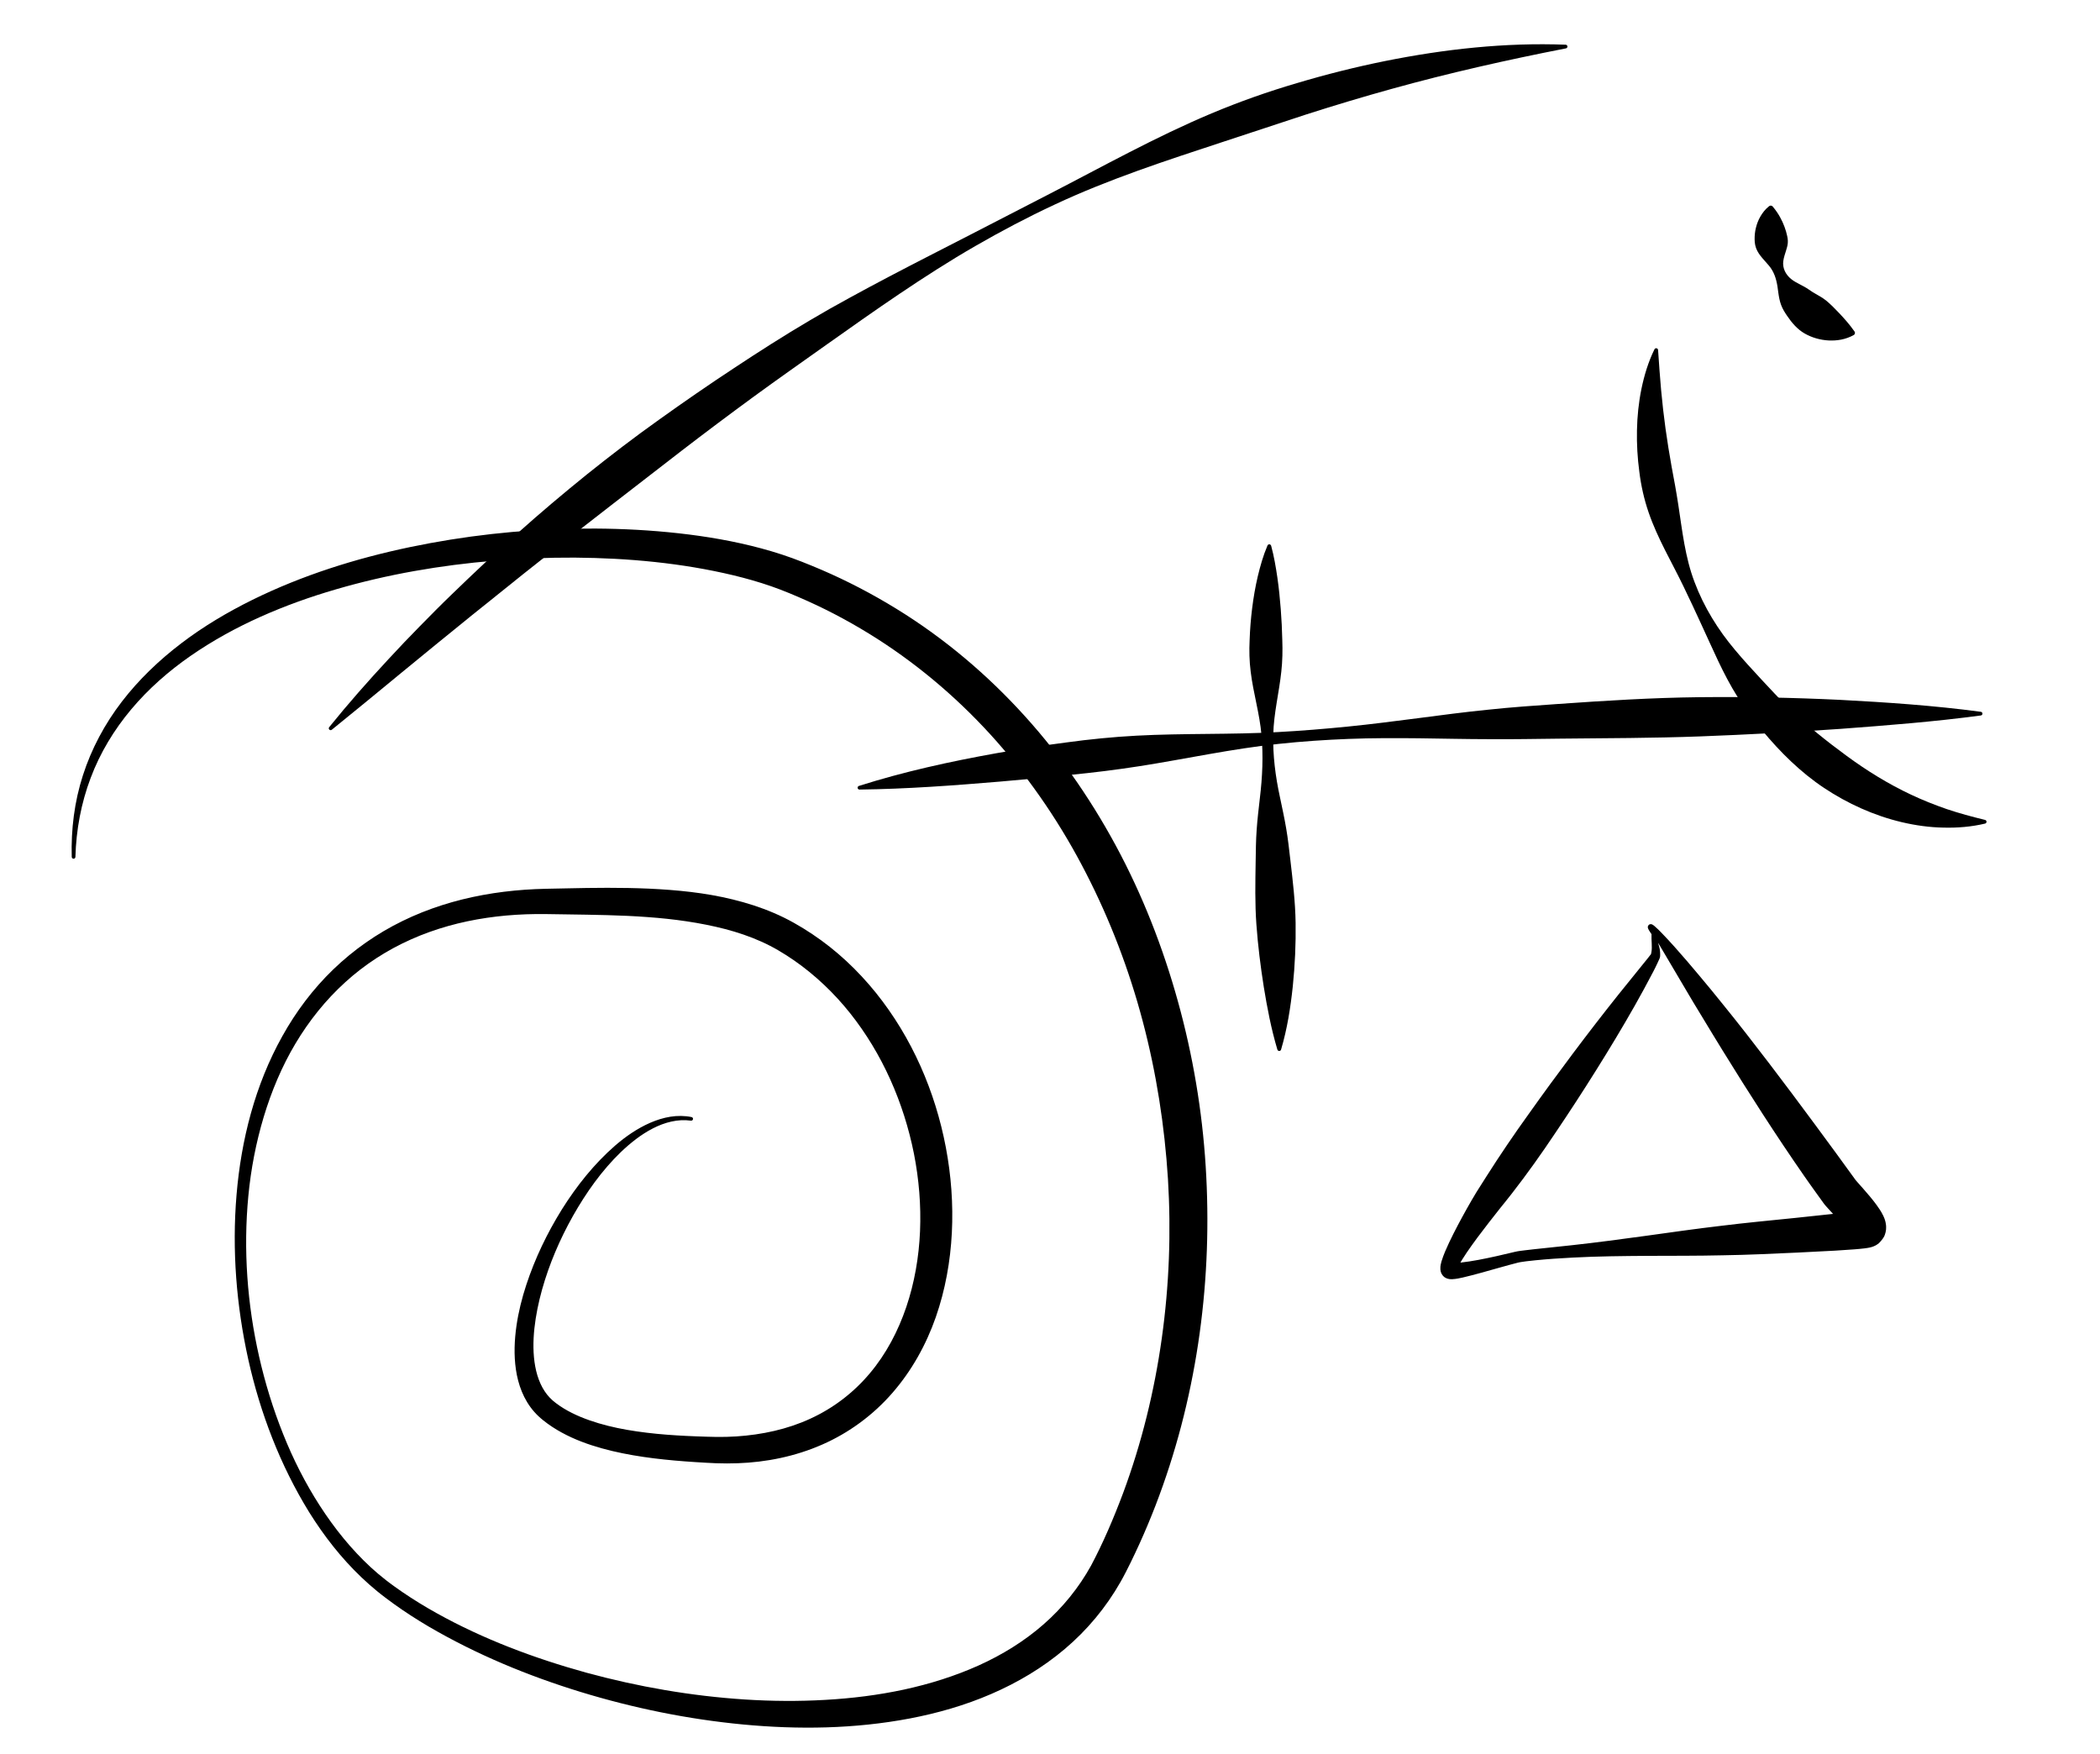 <?xml version="1.0"?>
<svg  xmlns="http://www.w3.org/2000/svg" width="600.28px" height="501.27px">
<g id="Layer_1_1_">
	<g>
		<path d="M197.503,320.323c-3.774-0.53-7.543,0.493-10.888,2.217c-3.365,1.728-6.369,4.123-9.126,6.745
			c-5.496,5.301-9.955,11.641-13.722,18.291c-3.751,6.668-6.779,13.756-8.828,21.054c-1.013,3.649-1.778,7.352-2.183,11.049
			c-0.391,3.69-0.409,7.401,0.232,10.876c0.633,3.464,1.975,6.676,4.172,8.96c0.27,0.29,0.558,0.56,0.853,0.82
			c0.315,0.276,0.557,0.464,0.98,0.787c0.66,0.495,1.404,0.999,2.152,1.455c1.506,0.919,3.115,1.717,4.786,2.413
			c6.713,2.784,14.221,4.09,21.764,4.84c3.784,0.372,7.604,0.588,11.454,0.734c1.927,0.067,3.87,0.141,5.748,0.164
			c1.848,0.019,3.716-0.031,5.56-0.146c7.379-0.483,14.63-2.045,21.188-5.08c6.563-3.002,12.375-7.45,16.993-12.964
			c4.642-5.504,8.075-12.025,10.421-18.944c4.699-13.892,5.054-29.277,2.186-43.844c-2.909-14.582-9.053-28.588-18.233-40.13
			c-4.586-5.764-9.956-10.866-15.953-15.052c-1.501-1.044-3.042-2.029-4.622-2.949l-1.204-0.681l-1.149-0.608
			c-0.794-0.411-1.605-0.798-2.426-1.168c-3.286-1.483-6.764-2.655-10.339-3.596c-7.164-1.855-14.678-2.893-22.29-3.438
			c-7.619-0.567-15.337-0.648-23.128-0.767l-5.841-0.086c-1.915-0.025-3.773-0.006-5.674,0.061
			c-3.775,0.139-7.54,0.462-11.265,1.016c-7.45,1.098-14.76,3.095-21.617,6.155c-6.854,3.051-13.245,7.164-18.813,12.242
			c-5.582,5.062-10.358,11.034-14.249,17.564c-3.896,6.534-6.857,13.637-9.069,20.967c-2.196,7.339-3.662,14.922-4.388,22.585
			c-1.464,15.331-0.326,30.93,3.095,45.972c1.712,7.522,3.989,14.916,6.851,22.069c2.85,7.156,6.342,14.053,10.501,20.5
			c4.156,6.441,8.985,12.447,14.572,17.603c1.398,1.286,2.848,2.511,4.343,3.671l1.125,0.855l1.171,0.861
			c0.763,0.552,1.546,1.101,2.336,1.643c3.158,2.161,6.435,4.16,9.786,6.032c13.426,7.485,27.978,12.925,42.806,17.029
			c14.855,4.056,30.101,6.688,45.398,7.677c7.647,0.489,15.309,0.55,22.914,0.109c7.604-0.424,15.159-1.361,22.533-2.949
			c7.367-1.599,14.556-3.848,21.325-6.891c6.761-3.049,13.079-6.949,18.556-11.749c5.477-4.796,10.093-10.482,13.595-16.822
			c3.456-6.509,6.487-13.613,9.146-20.709c5.294-14.263,8.94-29.136,11.053-44.217c2.119-15.083,2.695-30.385,1.765-45.585
			c-0.959-15.196-3.315-30.306-7.2-45.006c-3.877-14.7-9.322-28.97-16.256-42.445c-6.91-13.488-15.432-26.124-25.407-37.471
			c-9.992-11.329-21.511-21.293-34.226-29.441c-6.361-4.065-13.012-7.688-19.906-10.796c-3.441-1.536-6.977-3.04-10.426-4.234
			c-3.507-1.217-7.119-2.243-10.782-3.126c-14.683-3.517-30.046-4.94-45.363-5.059c-15.333-0.063-30.721,1.147-45.846,3.838
			c-7.562,1.346-15.052,3.081-22.416,5.232c-7.365,2.141-14.6,4.727-21.586,7.856c-6.985,3.129-13.708,6.829-19.982,11.175
			c-6.264,4.352-12.047,9.416-16.944,15.258c-4.899,5.83-8.91,12.441-11.602,19.618c-2.714,7.165-4.15,14.84-4.358,22.583
			c-0.008,0.29-0.249,0.519-0.539,0.511c-0.28-0.007-0.502-0.234-0.511-0.511c-0.219-7.841,0.754-15.794,3.201-23.353
			c2.426-7.559,6.246-14.692,11.105-21.015c4.86-6.332,10.682-11.887,17.017-16.705c6.335-4.833,13.211-8.9,20.325-12.419
			c14.257-7.021,29.487-11.811,44.964-15.058c15.491-3.238,31.278-5.009,47.124-5.28c7.923-0.138,15.863,0.083,23.795,0.737
			c7.93,0.664,15.86,1.727,23.726,3.465c3.931,0.875,7.847,1.912,11.729,3.184c3.941,1.293,7.611,2.788,11.316,4.363
			c7.377,3.172,14.521,6.903,21.371,11.116c13.715,8.414,26.13,18.916,36.896,30.849c10.789,11.928,19.873,25.323,27.286,39.527
			c7.398,14.223,13.049,29.297,17.122,44.744c4.071,15.452,6.537,31.311,7.329,47.247c1.626,31.845-2.992,64.096-14.489,93.93
			c-1.438,3.725-2.983,7.41-4.634,11.048c-0.822,1.815-1.683,3.623-2.572,5.448c-0.845,1.69-1.789,3.615-2.829,5.417
			c-4.126,7.262-9.571,13.792-15.925,19.152c-6.347,5.379-13.524,9.623-21.022,12.857c-7.502,3.252-15.342,5.481-23.246,6.995
			c-15.834,3.007-31.915,3.211-47.69,1.724c-15.789-1.503-31.342-4.685-46.435-9.3c-15.083-4.631-29.753-10.696-43.421-18.687
			c-3.408-2.01-6.745-4.154-9.968-6.472c-0.805-0.58-1.604-1.169-2.406-1.778l-1.164-0.898l-1.182-0.942
			c-1.557-1.264-3.048-2.602-4.499-3.977c-5.797-5.512-10.715-11.835-14.909-18.55c-8.332-13.486-14.031-28.412-17.459-43.776
			c-3.397-15.374-4.672-31.241-3.349-46.979c1.315-15.698,5.279-31.414,13.098-45.396c3.88-6.981,8.749-13.476,14.556-19.071
			c5.802-5.594,12.511-10.287,19.782-13.834c7.27-3.558,15.061-5.988,22.986-7.438c3.964-0.731,7.965-1.215,11.973-1.503
			c1.992-0.141,4.031-0.231,6.014-0.274l5.853-0.118c7.798-0.178,15.681-0.269,23.63,0.079c7.941,0.375,15.988,1.136,23.956,3.091
			c3.979,0.974,7.94,2.224,11.792,3.882c0.963,0.414,1.919,0.851,2.865,1.318l1.447,0.736l1.353,0.736
			c1.807,1.01,3.572,2.096,5.292,3.249c6.893,4.595,12.976,10.324,18.137,16.722c10.332,12.834,16.999,28.254,20.027,44.248
			c1.515,8.007,2.125,16.193,1.712,24.365c-0.419,8.167-1.865,16.336-4.597,24.157c-2.731,7.806-6.84,15.247-12.363,21.59
			c-5.501,6.35-12.467,11.483-20.149,14.831c-7.681,3.373-15.963,5.033-24.138,5.316c-2.049,0.073-4.082,0.073-6.13-0.001
			c-2.019-0.079-3.969-0.205-5.935-0.326c-3.936-0.253-7.896-0.582-11.86-1.077c-3.963-0.495-7.934-1.151-11.883-2.087
			c-3.943-0.944-7.882-2.148-11.681-3.889c-1.897-0.872-3.759-1.874-5.541-3.05c-0.895-0.592-1.747-1.209-2.622-1.917
			c-0.342-0.279-0.856-0.708-1.258-1.092c-0.422-0.399-0.83-0.813-1.209-1.25c-3.104-3.501-4.631-7.901-5.246-12.089
			c-0.619-4.23-0.421-8.396,0.147-12.431c0.575-4.039,1.568-7.96,2.815-11.77c2.506-7.616,5.979-14.824,10.17-21.566
			c4.219-6.716,9.201-13.003,15.218-18.245c3.014-2.601,6.338-4.908,10.029-6.524c1.843-0.802,3.782-1.419,5.781-1.735
			c1.992-0.313,4.066-0.304,6.024,0.093l0.021,0.004c0.284,0.058,0.468,0.335,0.41,0.619
			C198.035,320.181,197.776,320.361,197.503,320.323z"/>
	</g>
	<g>
		<path d="M447.625,13.825c-16.886,3.31-33.433,7.03-49.77,11.569c-8.167,2.258-16.273,4.699-24.337,7.276l-24.146,7.95
			c-16.111,5.303-32.422,10.6-47.898,17.856c-7.741,3.605-15.301,7.595-22.699,11.862c-7.401,4.265-14.589,8.895-21.674,13.66
			c-3.54,2.388-7.056,4.808-10.548,7.258l-10.451,7.374c-6.952,4.928-13.913,9.827-20.788,14.845
			c-6.866,5.03-13.677,10.131-20.421,15.317l-20.185,15.615c-6.733,5.201-13.423,10.459-20.129,15.713
			c-3.349,2.631-6.68,5.287-9.992,7.967l-9.977,8.005l-9.94,8.073l-9.921,8.124c-6.608,5.434-13.207,10.898-19.907,16.299
			c-0.227,0.183-0.559,0.148-0.742-0.079c-0.159-0.197-0.153-0.474,0-0.663c5.413-6.705,11.109-13.162,16.968-19.467
			c2.922-3.16,5.885-6.285,8.909-9.346c3.014-3.073,6.035-6.143,9.142-9.123c3.095-2.992,6.199-5.978,9.349-8.915
			c3.17-2.914,6.362-5.805,9.575-8.675c6.418-5.747,13.01-11.3,19.714-16.714c6.728-5.385,13.57-10.631,20.597-15.624
			c7.006-5.021,14.1-9.918,21.297-14.659c7.188-4.753,14.447-9.4,21.875-13.771l5.588-3.247l5.653-3.135
			c3.778-2.072,7.573-4.109,11.386-6.109c7.619-4.013,15.297-7.888,22.928-11.826l22.897-11.799
			c15.258-7.854,30.357-16.314,46.323-23.019c7.975-3.35,16.147-6.234,24.457-8.671c8.296-2.48,16.707-4.591,25.198-6.307
			c16.972-3.407,34.314-5.324,51.58-4.661h0.005c0.292,0.011,0.519,0.256,0.507,0.548C448.042,13.577,447.86,13.779,447.625,13.825z
			"/>
	</g>
	<g>
		<path d="M363.355,155.992c0.835,3.074,1.334,6.076,1.778,9.088c0.431,3.006,0.737,5.995,0.964,8.979
			c0.228,2.983,0.383,5.961,0.444,8.939c0.109,2.978,0.052,5.955-0.278,8.94c-0.625,5.967-2.18,11.994-2.301,18
			c-0.155,6.006,0.618,11.984,1.908,17.928c0.618,2.974,1.28,5.944,1.781,8.924c0.517,2.979,0.836,5.969,1.186,8.959
			c0.698,5.981,1.417,11.972,1.51,18.002c0.093,6.029-0.187,12.084-0.802,18.141c-0.642,6.055-1.576,12.117-3.359,18.131
			c-0.086,0.29-0.391,0.456-0.681,0.37c-0.183-0.055-0.317-0.2-0.369-0.37c-1.783-6-2.915-11.951-3.885-17.905
			c-0.943-5.953-1.682-11.903-2.115-17.875c-0.434-5.972-0.309-11.98-0.211-17.998c0.05-3.009,0.066-6.018,0.287-9.039
			c0.205-3.02,0.576-6.049,0.916-9.075c0.734-6.057,1.004-12.082,0.458-18.084c-0.512-6-2.347-11.985-3.08-18.031
			c-0.384-3.021-0.452-6.052-0.304-9.08c0.101-3.029,0.346-6.058,0.721-9.079c0.375-3.021,0.887-6.036,1.589-9.031
			c0.715-2.988,1.55-5.984,2.796-8.903c0.118-0.283,0.443-0.417,0.726-0.298C363.196,155.693,363.311,155.835,363.355,155.992z"/>
	</g>
	<g>
		<path d="M245.52,224.646c12.918-4.105,26.09-6.981,39.332-9.357c6.624-1.176,13.271-2.205,19.938-3.071
			c6.661-0.911,13.353-1.579,20.072-1.938c13.442-0.721,26.963-0.268,40.357-1.027c6.701-0.356,13.384-0.908,20.062-1.575
			c6.678-0.662,13.343-1.539,20.016-2.393c6.671-0.87,13.347-1.762,20.037-2.425c6.688-0.722,13.39-1.172,20.092-1.647
			c13.404-0.942,26.82-1.78,40.251-1.934c13.431-0.143,26.866,0.116,40.293,0.762c13.427,0.711,26.848,1.618,40.252,3.415
			c0.29,0.039,0.494,0.305,0.455,0.595c-0.032,0.242-0.224,0.424-0.455,0.455c-13.401,1.797-26.786,2.831-40.163,3.832
			c-13.376,0.935-26.744,1.646-40.111,2.152c-13.366,0.495-26.743,0.503-40.124,0.64c-6.69,0.064-13.377,0.21-20.076,0.148
			c-6.696-0.003-13.405-0.172-20.113-0.253c-6.707-0.065-13.417-0.085-20.11,0.18c-6.693,0.261-13.375,0.708-20.035,1.425
			c-13.325,1.389-26.499,4.294-39.717,6.362c-6.611,1.036-13.241,1.847-19.891,2.504c-6.644,0.701-13.298,1.329-19.962,1.902
			c-13.334,1.123-26.69,2.117-40.234,2.287c-0.293,0.003-0.533-0.231-0.537-0.524C245.145,224.92,245.303,224.715,245.52,224.646z"
			/>
	</g>
	<g>
		<path d="M473.124,266.789c0.22,0.86,0.506,1.656,0.786,2.539c0.276,0.87,0.557,1.801,0.628,2.852
			c0.021,0.262,0.023,0.53,0.018,0.803l-0.028,0.413l-0.008,0.104c-0.065,0.27-0.008,0.07-0.062,0.249
			c-0.084,0.237-0.1,0.258-0.133,0.346c-0.217,0.518-0.403,0.906-0.604,1.333c-0.4,0.83-0.791,1.647-1.216,2.444
			c-1.681,3.196-3.377,6.364-5.153,9.483c-3.537,6.245-7.234,12.377-11.032,18.44c-3.797,6.064-7.691,12.061-11.695,17.984
			c-3.971,5.949-8.103,11.774-12.519,17.442c-1.068,1.415-2.318,2.877-3.326,4.167l-3.263,4.156
			c-2.164,2.784-4.295,5.608-6.243,8.465c-0.949,1.406-1.931,2.917-2.497,4.188l-0.16,0.385c-0.04,0.084-0.041,0.159-0.061-0.033
			c-0.021-0.065-0.028-0.333-0.235-0.682c-0.053-0.096-0.133-0.22-0.219-0.314c-0.083-0.098-0.542-0.494-0.304-0.286
			c0.077,0.066-0.026-0.029-0.206-0.138c-0.151-0.091-0.341-0.154-0.332-0.15c-0.332-0.081-0.183-0.006-0.085-0.004
			c0.547,0.063,1.457,0.001,2.275-0.076c3.406-0.369,6.925-1.094,10.387-1.862l5.24-1.225c0.235-0.052,0.442-0.104,0.759-0.157
			l0.692-0.104l1.365-0.173l2.692-0.31l10.691-1.136c7.114-0.773,14.209-1.737,21.305-2.704c7.094-0.982,14.184-2.005,21.284-2.833
			c7.095-0.889,14.206-1.538,21.295-2.271l10.604-1.129c1.756-0.194,3.513-0.394,5.224-0.615c0.848-0.109,1.708-0.231,2.446-0.349
			l0.471-0.086c0.063-0.013,0.104-0.024,0.099-0.025l-0.091,0.02l-0.128,0.037c-0.112,0.034-0.223,0.074-0.331,0.119
			c-0.405,0.209-0.363,0.072-1.334,0.795c-1.79,1.806-1.729,2.763-1.58,2.147c0.074-0.181-0.106,0.224-0.208,0.637
			c-0.106,0.46-0.119,0.676-0.132,0.812c-0.047,0.712,0.045,1.081,0.083,1.297c0.112,0.461,0.155,0.497,0.156,0.525l-0.307-0.453
			c-0.173-0.243-0.383-0.521-0.612-0.808c-0.459-0.577-0.985-1.191-1.521-1.816c-1.09-1.26-2.243-2.498-3.493-3.861l-0.503-0.56
			l-0.303-0.35l-0.21-0.257l-0.23-0.304l-0.782-1.087l-1.564-2.173c-1.038-1.463-2.106-2.919-3.12-4.399
			c-8.189-11.784-15.903-23.838-23.405-36.001c-1.888-3.032-3.721-6.102-5.577-9.154l-2.781-4.581l-2.737-4.622l-5.451-9.23
			c-0.914-1.532-1.806-3.083-2.742-4.586c-0.468-0.74-0.938-1.522-1.41-2.173l-0.152-0.2c-0.015-0.024-0.038-0.041,0.023-0.015
			c0.032-0.009,0.078,0.089,0.441,0.041c0.52-0.113,0.613-0.673,0.579-0.655c-0.006-0.16-0.021-0.097-0.02-0.091
			c0.001,0.027,0.006,0.065,0.015,0.108c0.017,0.084,0.043,0.183,0.072,0.281c0.118,0.398,0.266,0.821,0.419,1.236
			c0.021,0.055,0.038,0.111,0.052,0.167L473.124,266.789z M472.082,267.005c-0.243-0.347-0.487-0.691-0.714-1.079
			c-0.061-0.106-0.122-0.213-0.182-0.338c-0.03-0.062-0.06-0.13-0.09-0.21c-0.026-0.101-0.07-0.148-0.072-0.42
			c-0.034-0.035,0.082-0.662,0.66-0.784c0.418-0.055,0.52,0.064,0.6,0.082c0.159,0.078,0.226,0.129,0.296,0.177
			c0.135,0.095,0.235,0.177,0.335,0.259c0.757,0.644,1.385,1.275,2.024,1.935c1.26,1.312,2.494,2.632,3.694,3.978
			c2.389,2.698,4.756,5.408,7.042,8.177c2.303,2.752,4.592,5.5,6.827,8.309c2.248,2.792,4.5,5.581,6.694,8.41
			c8.816,11.285,17.31,22.758,25.721,34.224l3.125,4.306l1.576,2.166l0.788,1.083c0.004,0.006,0.059,0.082,0.022,0.031l-0.052-0.067
			c-0.019-0.023-0.008-0.008,0,0.003l0.132,0.159l0.385,0.443c1.14,1.29,2.398,2.687,3.619,4.15
			c0.618,0.736,1.227,1.502,1.848,2.347c0.311,0.423,0.625,0.869,0.95,1.368c0.328,0.514,0.661,1.037,1.049,1.854
			c0.191,0.43,0.409,0.88,0.621,1.777c0.092,0.433,0.211,1.026,0.149,1.96c-0.015,0.191-0.034,0.463-0.154,0.978
			c-0.112,0.468-0.303,0.927-0.253,0.797c0.13-0.562,0.171,0.447-1.665,2.288c-1.015,0.756-1.026,0.64-1.481,0.874
			c-0.161,0.063-0.324,0.122-0.489,0.174l-0.29,0.083l-0.417,0.1l-0.558,0.104l-0.853,0.122c-1.03,0.13-1.945,0.202-2.873,0.278
			c-1.841,0.146-3.642,0.26-5.443,0.369l-10.756,0.552c-7.154,0.326-14.293,0.673-21.447,0.78
			c-7.149,0.165-14.309,0.129-21.463,0.161c-7.152,0.049-14.304,0.117-21.427,0.493c-3.561,0.185-7.121,0.417-10.649,0.77
			c-0.881,0.089-1.762,0.171-2.631,0.288l-1.289,0.183l-0.63,0.104l-0.55,0.125c-1.688,0.411-3.424,0.926-5.147,1.396
			c-3.466,0.958-6.879,1.98-10.514,2.827c-0.943,0.203-1.805,0.419-3.046,0.484c-0.347-0.007-0.65,0.045-1.409-0.173
			c-0.045-0.009-0.285-0.099-0.486-0.214c-0.231-0.131-0.384-0.252-0.349-0.224c0.191,0.176-0.31-0.256-0.423-0.401
			c-0.118-0.14-0.236-0.307-0.316-0.45c-0.301-0.551-0.367-1.039-0.39-1.327c-0.041-0.639,0.032-1.009,0.088-1.359
			c0.064-0.332,0.138-0.631,0.216-0.9c0.645-2.094,1.408-3.72,2.196-5.428c1.587-3.35,3.313-6.542,5.083-9.718
			c0.881-1.59,1.808-3.144,2.745-4.713l2.892-4.557c3.815-6.004,7.826-11.916,11.992-17.706c4.129-5.82,8.345-11.581,12.632-17.293
			c4.285-5.713,8.65-11.373,13.11-16.962l6.737-8.341l1.671-2.067l0.755-0.975c0.016-0.012,0.052-0.091,0.01,0.043
			c-0.03,0.128,0.042-0.126-0.01,0.09l0.02-0.061l0.08-0.248c0.044-0.171,0.087-0.347,0.115-0.531
			C472.324,270.658,472.01,268.834,472.082,267.005z"/>
	</g>
	<g>
		<path d="M473.958,100.037c0.281,3.93,0.515,7.697,0.866,11.434c0.345,3.731,0.761,7.409,1.265,11.063
			c0.504,3.654,1.099,7.281,1.745,10.899c0.69,3.612,1.351,7.223,1.91,10.892c1.121,7.31,1.937,14.994,4.649,22.078
			c2.657,7.083,6.693,13.609,11.564,19.375c2.414,2.9,4.964,5.656,7.486,8.379c2.535,2.713,5.022,5.426,7.649,7.984
			c5.262,5.118,10.942,9.638,16.728,13.882c5.789,4.255,11.895,8.036,18.46,11.125c3.283,1.547,6.681,2.901,10.197,4.119
			c3.524,1.184,7.166,2.176,10.956,3.092c0.29,0.069,0.469,0.36,0.4,0.65c-0.048,0.204-0.209,0.354-0.4,0.4
			c-3.852,0.917-7.851,1.255-11.858,1.151c-4.017-0.068-8.042-0.63-11.986-1.563c-7.898-1.869-15.438-5.292-22.18-9.774
			c-6.754-4.501-12.526-10.238-17.614-16.357c-2.549-3.063-4.966-6.22-7.067-9.582c-2.113-3.352-3.932-6.874-5.62-10.42
			c-3.334-7.127-6.438-14.168-9.826-21.122c-3.328-6.953-7.464-13.78-10.036-21.302c-1.285-3.746-2.154-7.629-2.641-11.568
			c-0.531-3.932-0.761-7.911-0.68-11.887c0.079-3.975,0.483-7.951,1.282-11.848c0.806-3.891,1.965-7.725,3.72-11.294l0.003-0.006
			c0.132-0.269,0.458-0.38,0.727-0.248C473.835,99.677,473.944,99.852,473.958,100.037z"/>
	</g>
	<g>
		<path d="M506.725,59.033c0.935,1.108,1.559,2.068,2.101,3.037c0.535,0.958,0.943,1.874,1.271,2.771
			c0.345,0.895,0.579,1.771,0.769,2.64c0.2,0.869,0.267,1.734,0.076,2.665c-0.369,1.831-1.534,4.061-1.172,5.977
			c0.309,1.908,1.661,3.47,3.457,4.473c0.878,0.518,1.797,0.94,2.591,1.395c0.807,0.445,1.47,0.96,2.182,1.412
			c1.43,0.905,2.896,1.578,4.121,2.61c1.235,1.032,2.425,2.245,3.739,3.63c1.307,1.409,2.717,2.936,4.248,5.105l0.007,0.01
			c0.223,0.315,0.147,0.751-0.168,0.973c-0.021,0.015-0.044,0.029-0.066,0.042c-2.366,1.299-4.789,1.653-7.176,1.543
			c-2.38-0.133-4.742-0.787-6.826-1.978c-2.094-1.188-3.71-3.092-5.044-5.069c-0.671-0.988-1.309-1.992-1.717-3.132
			c-0.421-1.129-0.633-2.358-0.795-3.543c-0.287-2.405-0.659-4.467-1.724-6.309c-1.012-1.834-3.203-3.479-4.281-5.578
			c-0.546-1.035-0.757-2.148-0.761-3.266c-0.015-1.117,0.088-2.235,0.37-3.336c0.265-1.1,0.676-2.181,1.276-3.219
			c0.607-1.026,1.359-2.061,2.479-2.94l0.02-0.016C506.013,58.681,506.468,58.729,506.725,59.033z"/>
	</g>
</g>
</svg>
